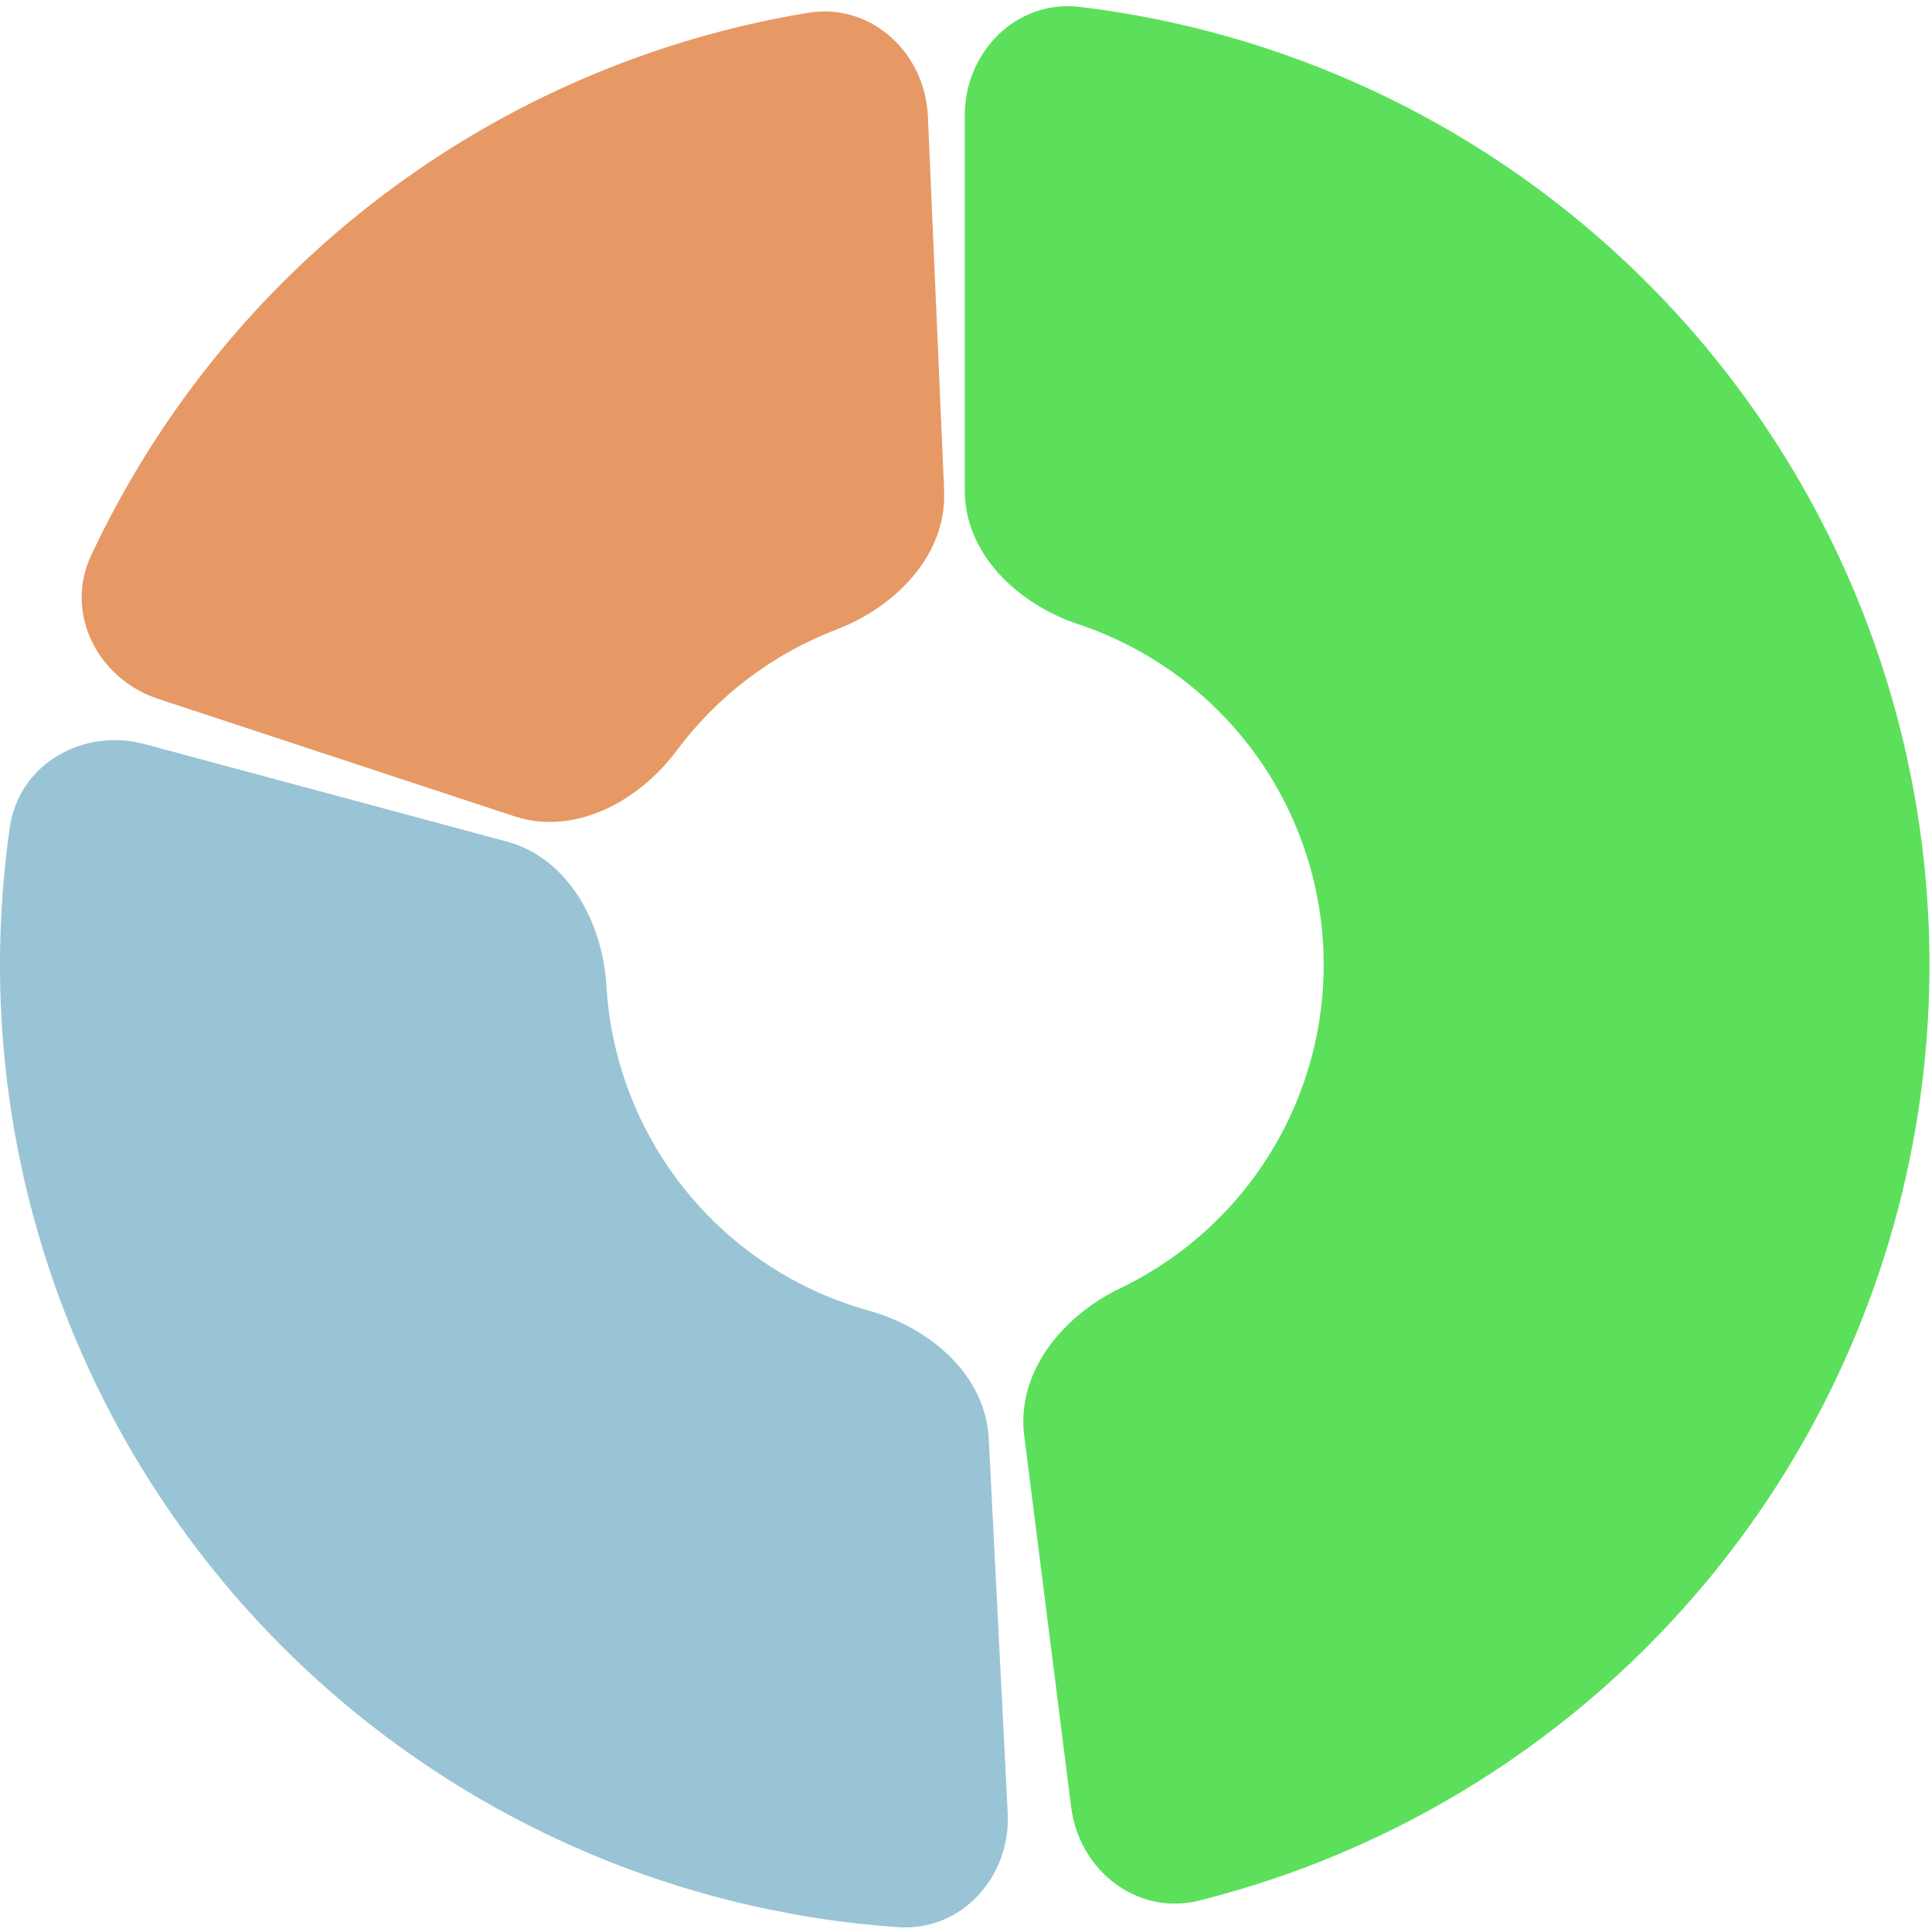 <svg width="301" height="301" viewBox="0 0 301 301" fill="none" xmlns="http://www.w3.org/2000/svg">
<path d="M150.304 18C150.304 8.059 158.392 -0.111 168.262 1.076C199.921 4.885 229.723 18.696 253.195 40.737C281.063 66.907 297.912 102.713 300.312 140.867C302.712 179.021 290.484 216.656 266.116 246.112C245.592 270.921 217.756 288.358 186.823 296.105C177.18 298.52 168.132 291.428 166.886 281.565L159.569 223.643C158.323 213.781 165.543 205.021 174.505 200.719C181.732 197.249 188.193 192.236 193.393 185.95C202.459 174.991 207.009 160.988 206.116 146.793C205.223 132.597 198.954 119.276 188.586 109.539C182.639 103.955 175.601 99.791 167.996 97.254C158.565 94.109 150.304 86.323 150.304 76.382L150.304 18Z" fill="#5CE05C"/>
<path d="M156.998 282.439C157.501 292.368 149.837 300.936 139.92 300.25C122.363 299.034 105.107 294.74 88.955 287.518C67.31 277.841 48.261 263.179 33.365 244.732C18.469 226.285 8.149 204.576 3.247 181.378C-0.411 164.067 -0.974 146.295 1.535 128.875C2.953 119.035 12.943 113.348 22.543 115.931L78.921 131.099C88.52 133.682 93.893 143.681 94.48 153.605C94.644 156.374 95.013 159.135 95.59 161.865C97.414 170.497 101.254 178.574 106.796 185.437C112.338 192.3 119.426 197.755 127.479 201.356C130.026 202.495 132.648 203.438 135.32 204.181C144.898 206.845 153.541 214.203 154.044 224.132L156.998 282.439Z" fill="#99C4D5"/>
<path d="M24.651 108.885C15.209 105.773 9.982 95.534 14.2 86.532C24.516 64.514 40.064 45.241 59.594 30.458C79.124 15.676 101.895 5.946 125.887 1.996C135.697 0.381 144.131 8.193 144.563 18.125L147.096 76.452C147.528 86.384 139.613 94.521 130.328 98.072C125.427 99.947 120.786 102.512 116.555 105.715C112.323 108.917 108.594 112.687 105.459 116.895C99.52 124.867 89.54 130.274 80.098 127.162L24.651 108.885Z" fill="#E69965"/>
</svg>
